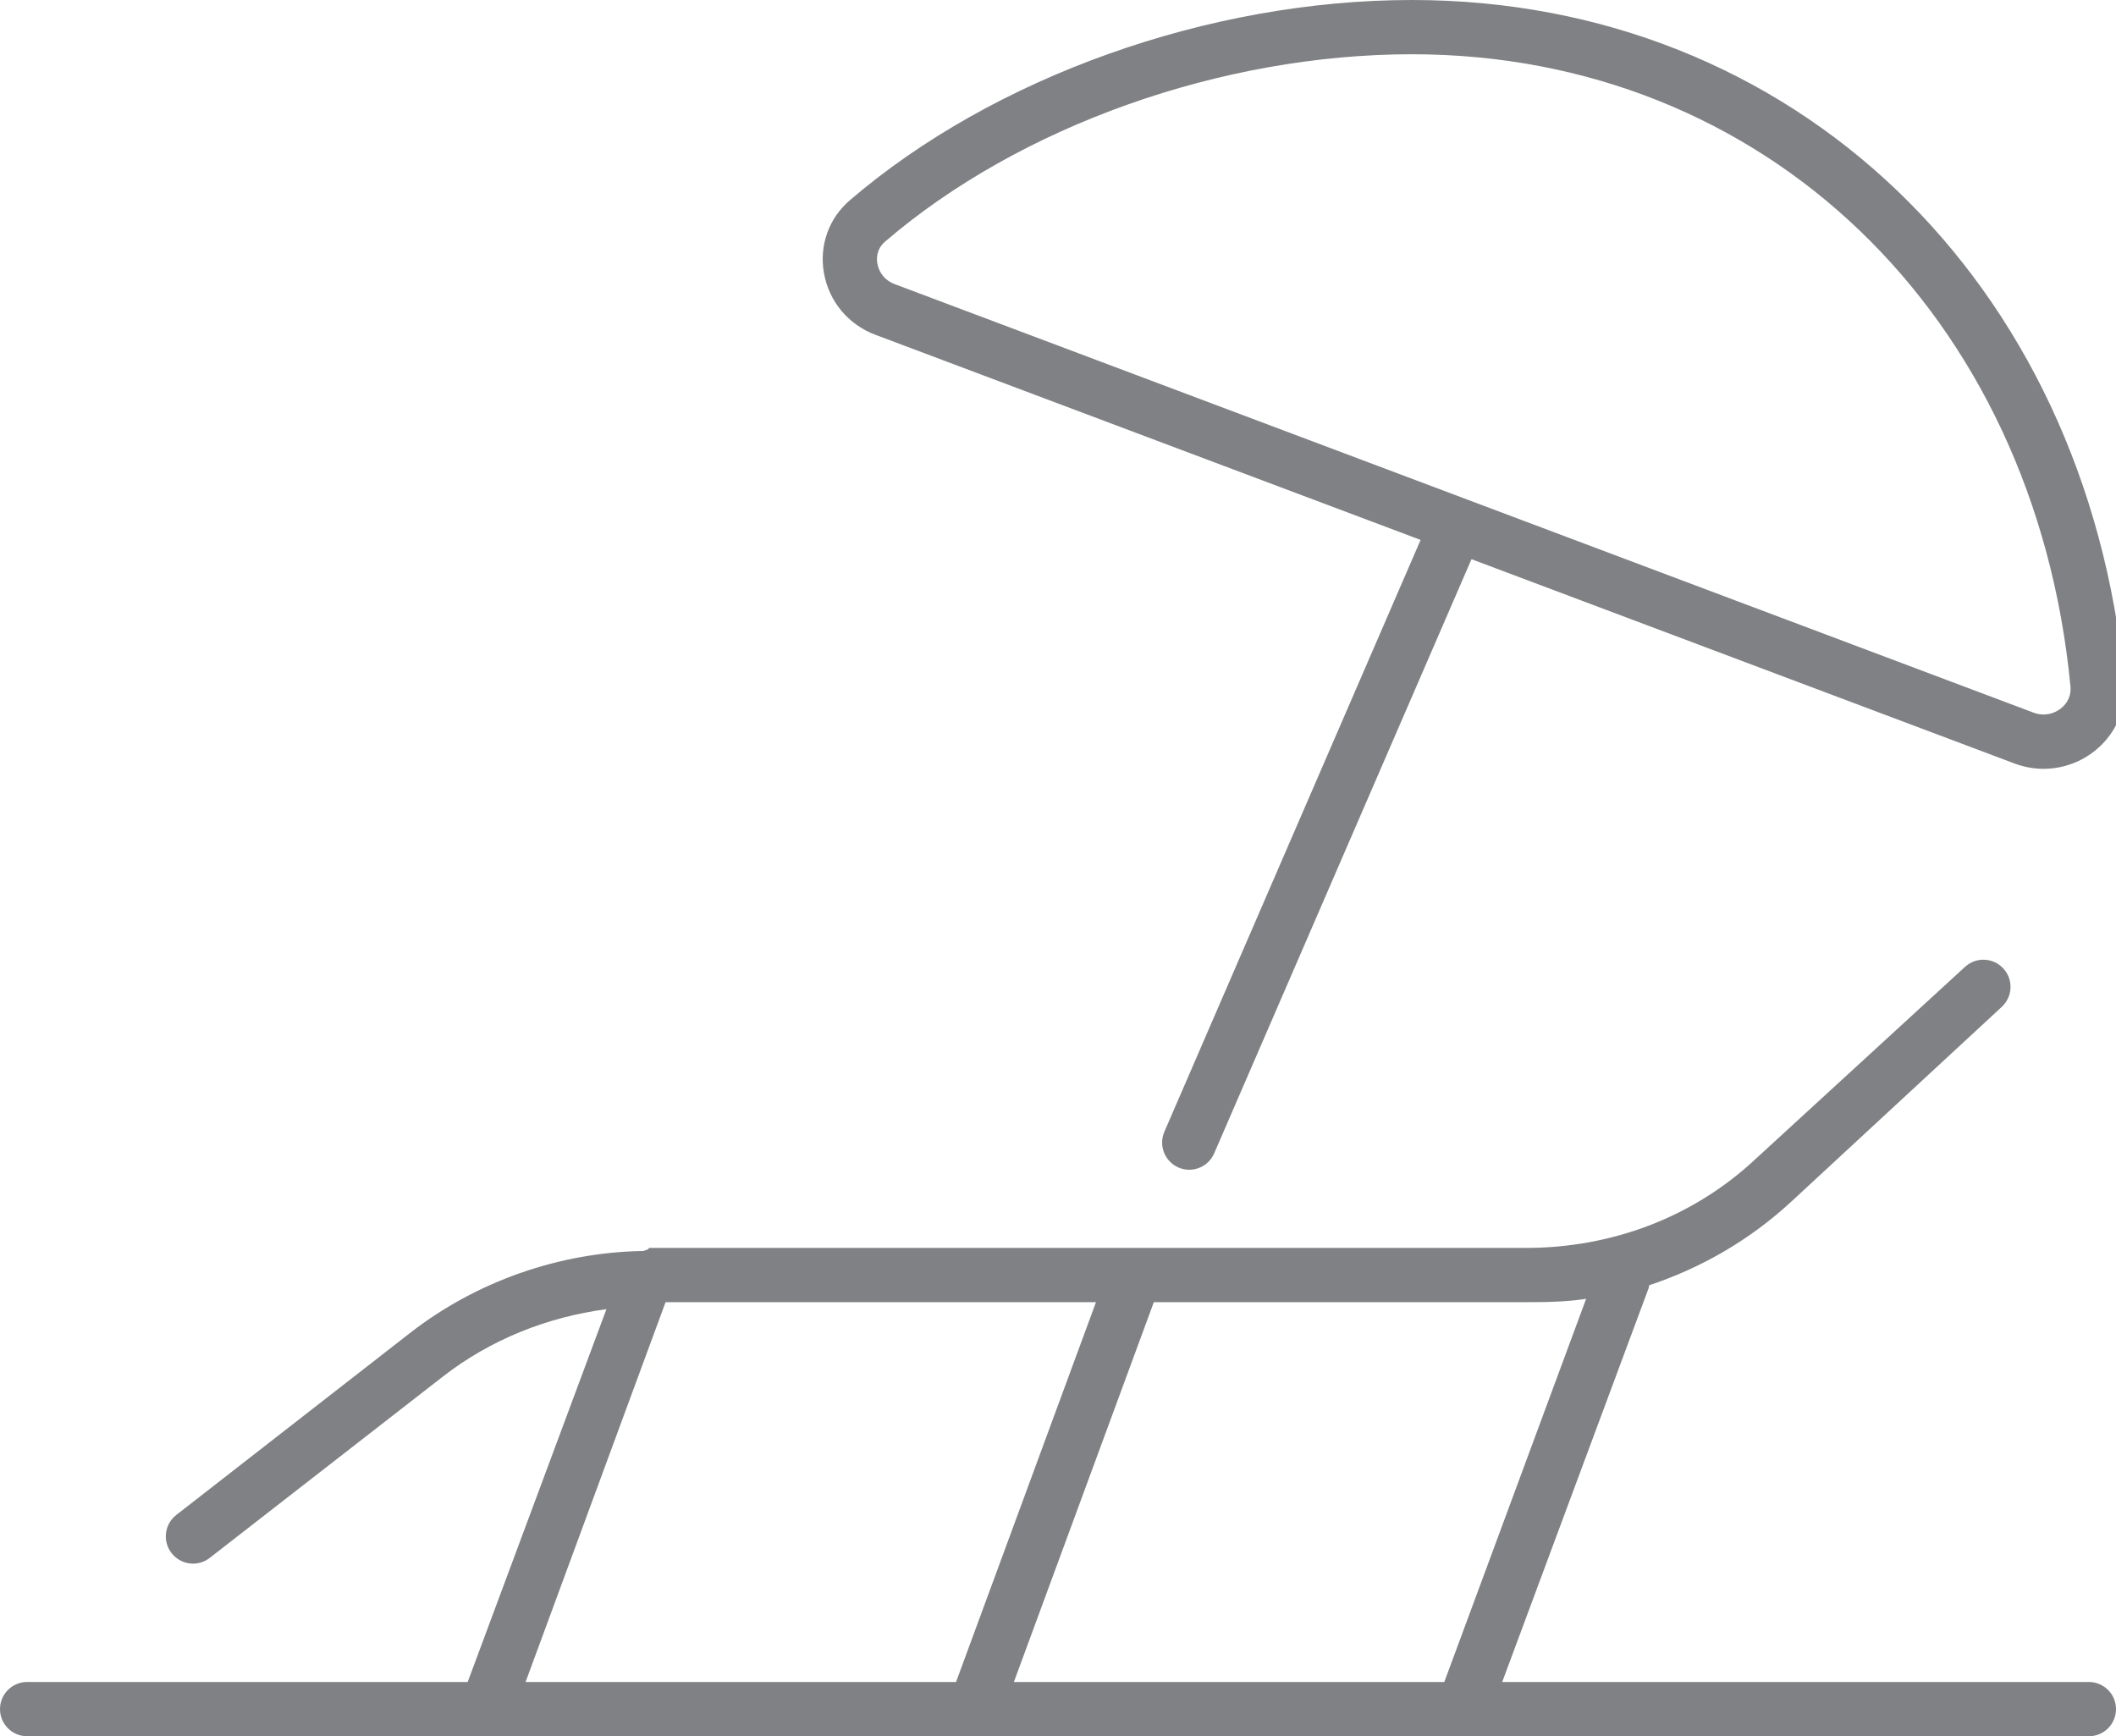 <?xml version="1.0" encoding="utf-8"?>
<!-- Generator: Adobe Illustrator 18.0.0, SVG Export Plug-In . SVG Version: 6.00 Build 0)  -->
<!DOCTYPE svg PUBLIC "-//W3C//DTD SVG 1.1//EN" "http://www.w3.org/Graphics/SVG/1.1/DTD/svg11.dtd">
<svg version="1.1" id="Layer_1" xmlns="http://www.w3.org/2000/svg" xmlns:xlink="http://www.w3.org/1999/xlink" x="0px" y="0px"
	 width="39px" height="32px" viewBox="0 0 39 32" enable-background="new 0 0 39 32" xml:space="preserve">
<g>
	<path fill="#808184" d="M39,31.5c0-0.276-0.224-0.5-0.5-0.5H27.687l2.701-7.264c0.006-0.016,0.003-0.032,0.008-0.048
		c0.964-0.32,1.858-0.837,2.619-1.541l3.881-3.591c0.202-0.188,0.215-0.504,0.027-0.707c-0.188-0.204-0.504-0.215-0.707-0.028
		l-3.881,3.56C31.187,22.446,29.69,23,28.123,23H11.974c-0.017,0-0.033,0.035-0.049,0.035c-0.022,0-0.043,0.018-0.065,0.021
		c-1.555,0.025-3.081,0.56-4.307,1.515l-4.303,3.35c-0.219,0.169-0.258,0.485-0.088,0.704c0.099,0.126,0.246,0.194,0.395,0.194
		c0.107,0,0.216-0.034,0.307-0.105l4.303-3.346c0.871-0.677,1.919-1.095,3.01-1.239L8.62,31H0.5C0.224,31,0,31.224,0,31.5
		S0.224,32,0.5,32h38C38.776,32,39,31.776,39,31.5z M29.234,23.938L26.62,31h-7.933l2.579-7h6.856
		C28.498,24,28.869,23.995,29.234,23.938z M12.267,24H20.2l-2.579,7H9.687L12.267,24z"/>
	<path fill="#808184" d="M26.024,0c-3.738,0-7.709,1.415-10.362,3.692c-0.388,0.333-0.565,0.834-0.476,1.34
		c0.093,0.524,0.447,0.95,0.948,1.138l10.049,3.781L21.46,20.86c-0.109,0.253,0.007,0.548,0.261,0.658
		c0.064,0.028,0.132,0.041,0.198,0.041c0.193,0,0.377-0.113,0.459-0.301l4.743-10.952l10.012,3.767
		c0.172,0.064,0.351,0.097,0.532,0.097c0.425,0,0.833-0.181,1.12-0.496c0.278-0.307,0.411-0.703,0.372-1.114
		C38.45,5.165,33.05,0,26.024,0z M38.045,13.001c-0.096,0.105-0.238,0.168-0.38,0.168c-0.061,0-0.121-0.011-0.181-0.033
		L16.486,5.235c-0.167-0.062-0.284-0.203-0.315-0.376c-0.016-0.092-0.02-0.268,0.143-0.407C18.794,2.322,22.515,1,26.024,1
		c6.49,0,11.481,4.792,12.137,11.654C38.177,12.817,38.106,12.933,38.045,13.001z"/>
</g>
</svg>
